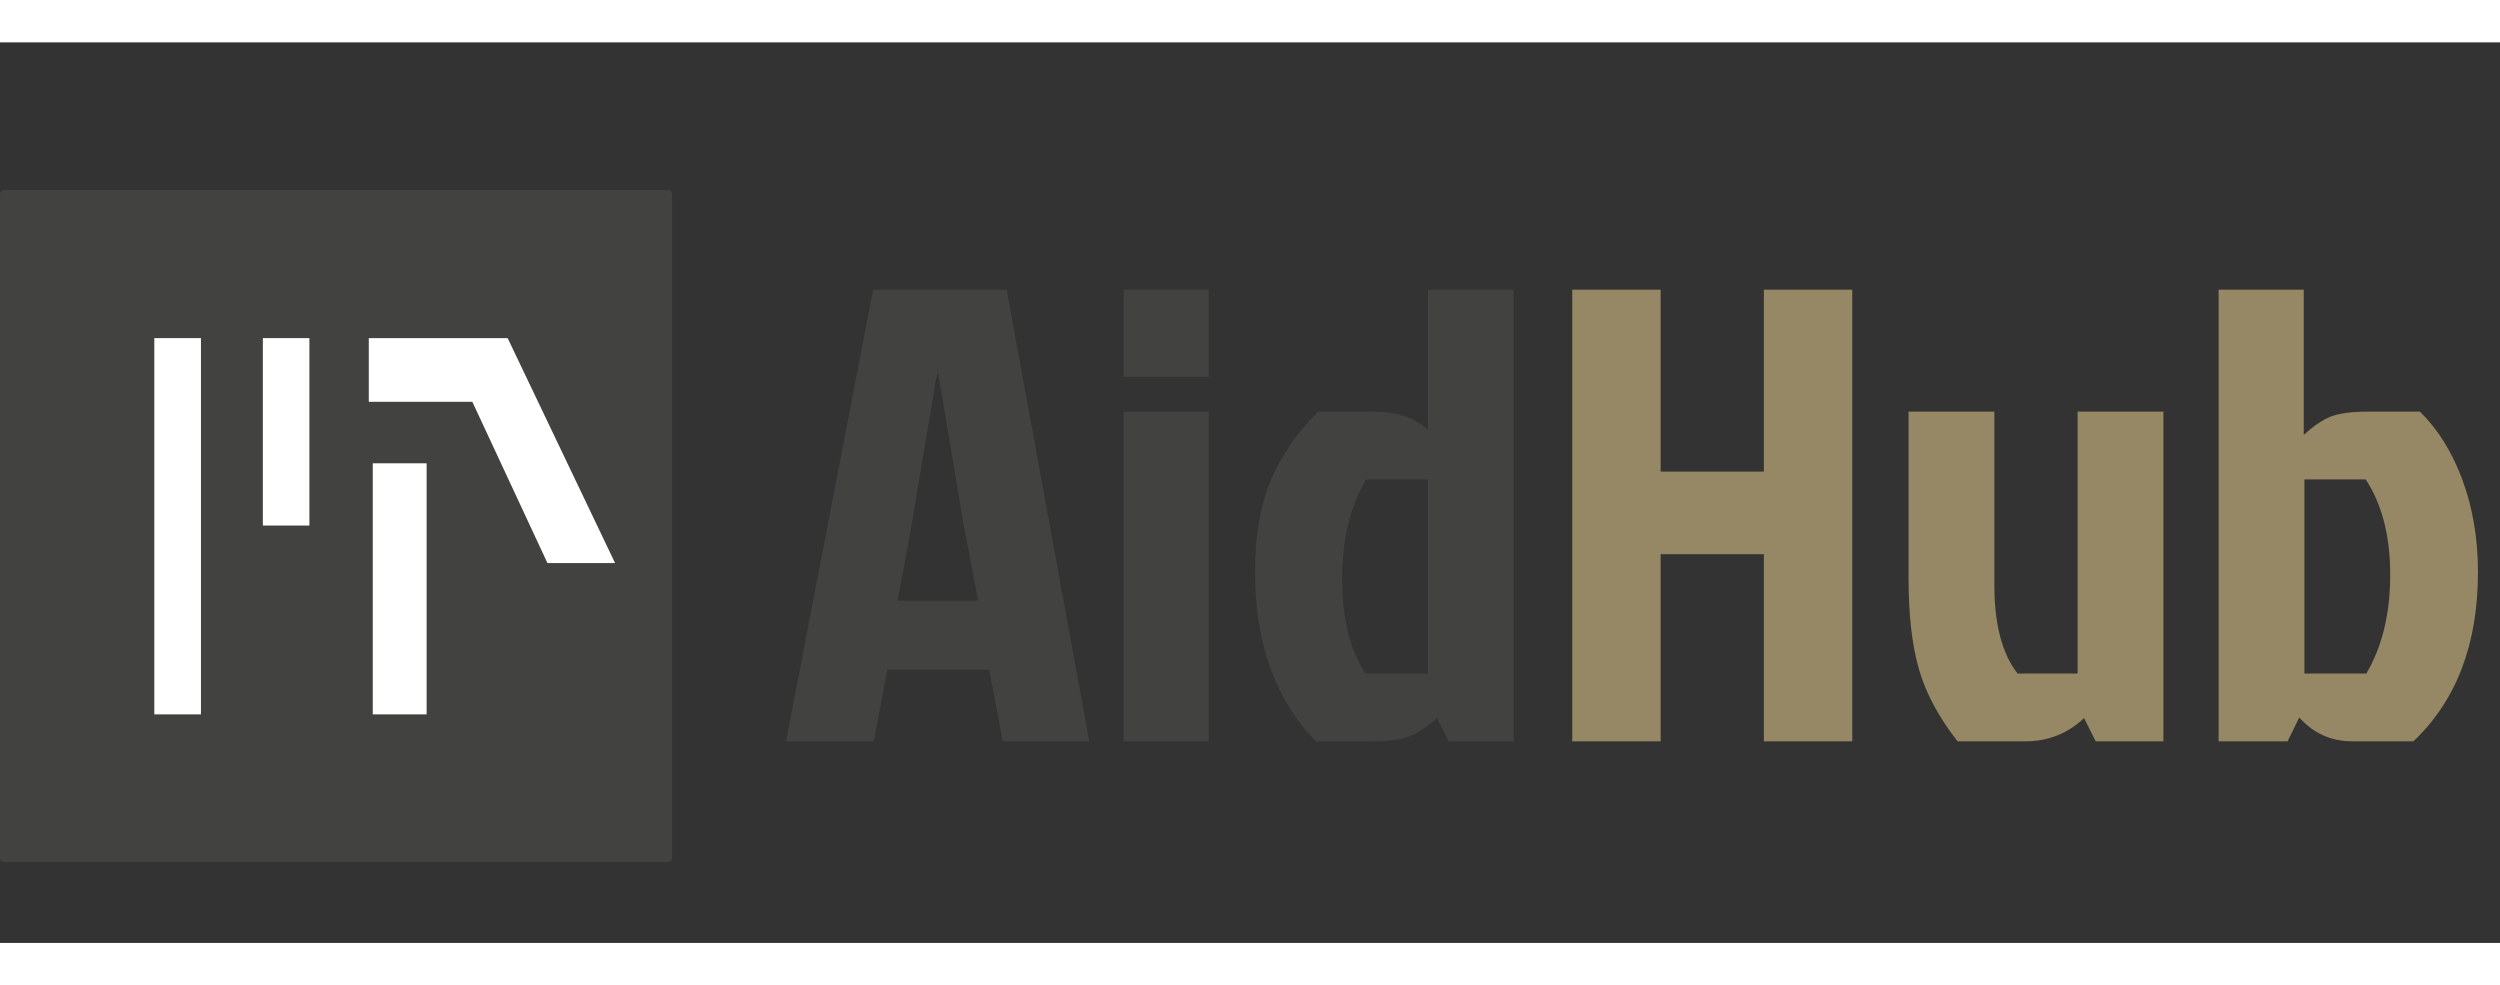 <svg width="170" height="67" viewBox="0 0 186 67" fill="none" xmlns="http://www.w3.org/2000/svg">
<rect x="0" y="0" width="186" height="67" fill="#333333" stroke="none"/>
<path d="M49.697 11H0.304C0.136 11 0 11.142 0 11.317V60.683C0 60.858 0.136 61 0.304 61H49.697C49.865 61 50 60.858 50 60.683V11.317C50 11.142 49.865 11 49.697 11Z" fill="#424241"/>
<path d="M13.216 22.003V49.996Z" fill="#DDDDDD"/>
<path d="M13.216 22.003V49.996" stroke="white" stroke-width="3.469"/>
<path d="M21.288 22.003V35.947Z" fill="#DDDDDD"/>
<path d="M21.288 22.003V35.947" stroke="white" stroke-width="3.462"/>
<path d="M27.438 22.005V26.741H35.142L40.73 38.739H45.761L37.77 22.005H27.438Z" fill="white"/>
<path d="M29.737 31.317V49.996Z" fill="#DDDDDD"/>
<path d="M29.737 31.317V49.996" stroke="white" stroke-width="4.007"/>
<path d="M74.608 52L73.6 46.672H66.016L65.008 52H58.48L64.96 18.4H74.896L81.04 52H74.608ZM69.712 24.64L67.84 35.824L66.784 41.536H72.784L71.68 35.824L69.808 24.64H69.712ZM83.595 52V27.472H89.931V52H83.595ZM83.595 18.4H89.931V24.88H83.595V18.4ZM112.624 52H107.776L106.912 50.272C106.208 50.912 105.536 51.36 104.896 51.616C104.288 51.872 103.36 52 102.112 52H97.936C96.528 50.656 95.408 48.896 94.576 46.72C93.776 44.544 93.376 42.112 93.376 39.424C93.376 36.704 93.776 34.4 94.576 32.512C95.408 30.624 96.576 28.944 98.08 27.472H102.208C103.904 27.472 105.248 27.92 106.24 28.816V18.4H112.624V52ZM106.24 32.512H101.632C100.448 34.528 99.856 37.008 99.856 39.952C99.856 42.864 100.432 45.2 101.584 46.96H106.24V32.512Z" fill="#424241"/>
<path d="M123.552 52H116.976V18.4H123.552V31.936H131.232V18.4H137.808V52H131.232V38.08H123.552V52ZM150.685 52H145.645C144.237 50.208 143.277 48.416 142.765 46.624C142.253 44.832 141.997 42.592 141.997 39.904V27.472H148.381V40.384C148.381 43.296 148.957 45.488 150.109 46.96H154.573V27.472H160.957V52H155.917L155.053 50.272C153.837 51.424 152.381 52 150.685 52ZM165.064 18.4H171.4V29.2C172.104 28.56 172.76 28.112 173.368 27.856C174.008 27.6 174.952 27.472 176.2 27.472H180.04C181.384 28.784 182.44 30.48 183.208 32.56C183.976 34.64 184.36 36.928 184.36 39.424C184.36 44.768 182.76 48.96 179.56 52H175C173.432 52 172.12 51.408 171.064 50.224L170.2 52H165.064V18.4ZM171.448 46.96H176.056C177.24 44.944 177.832 42.496 177.832 39.616C177.832 36.736 177.224 34.368 176.008 32.512H171.448V46.96Z" fill="#968864"/>
</svg>
